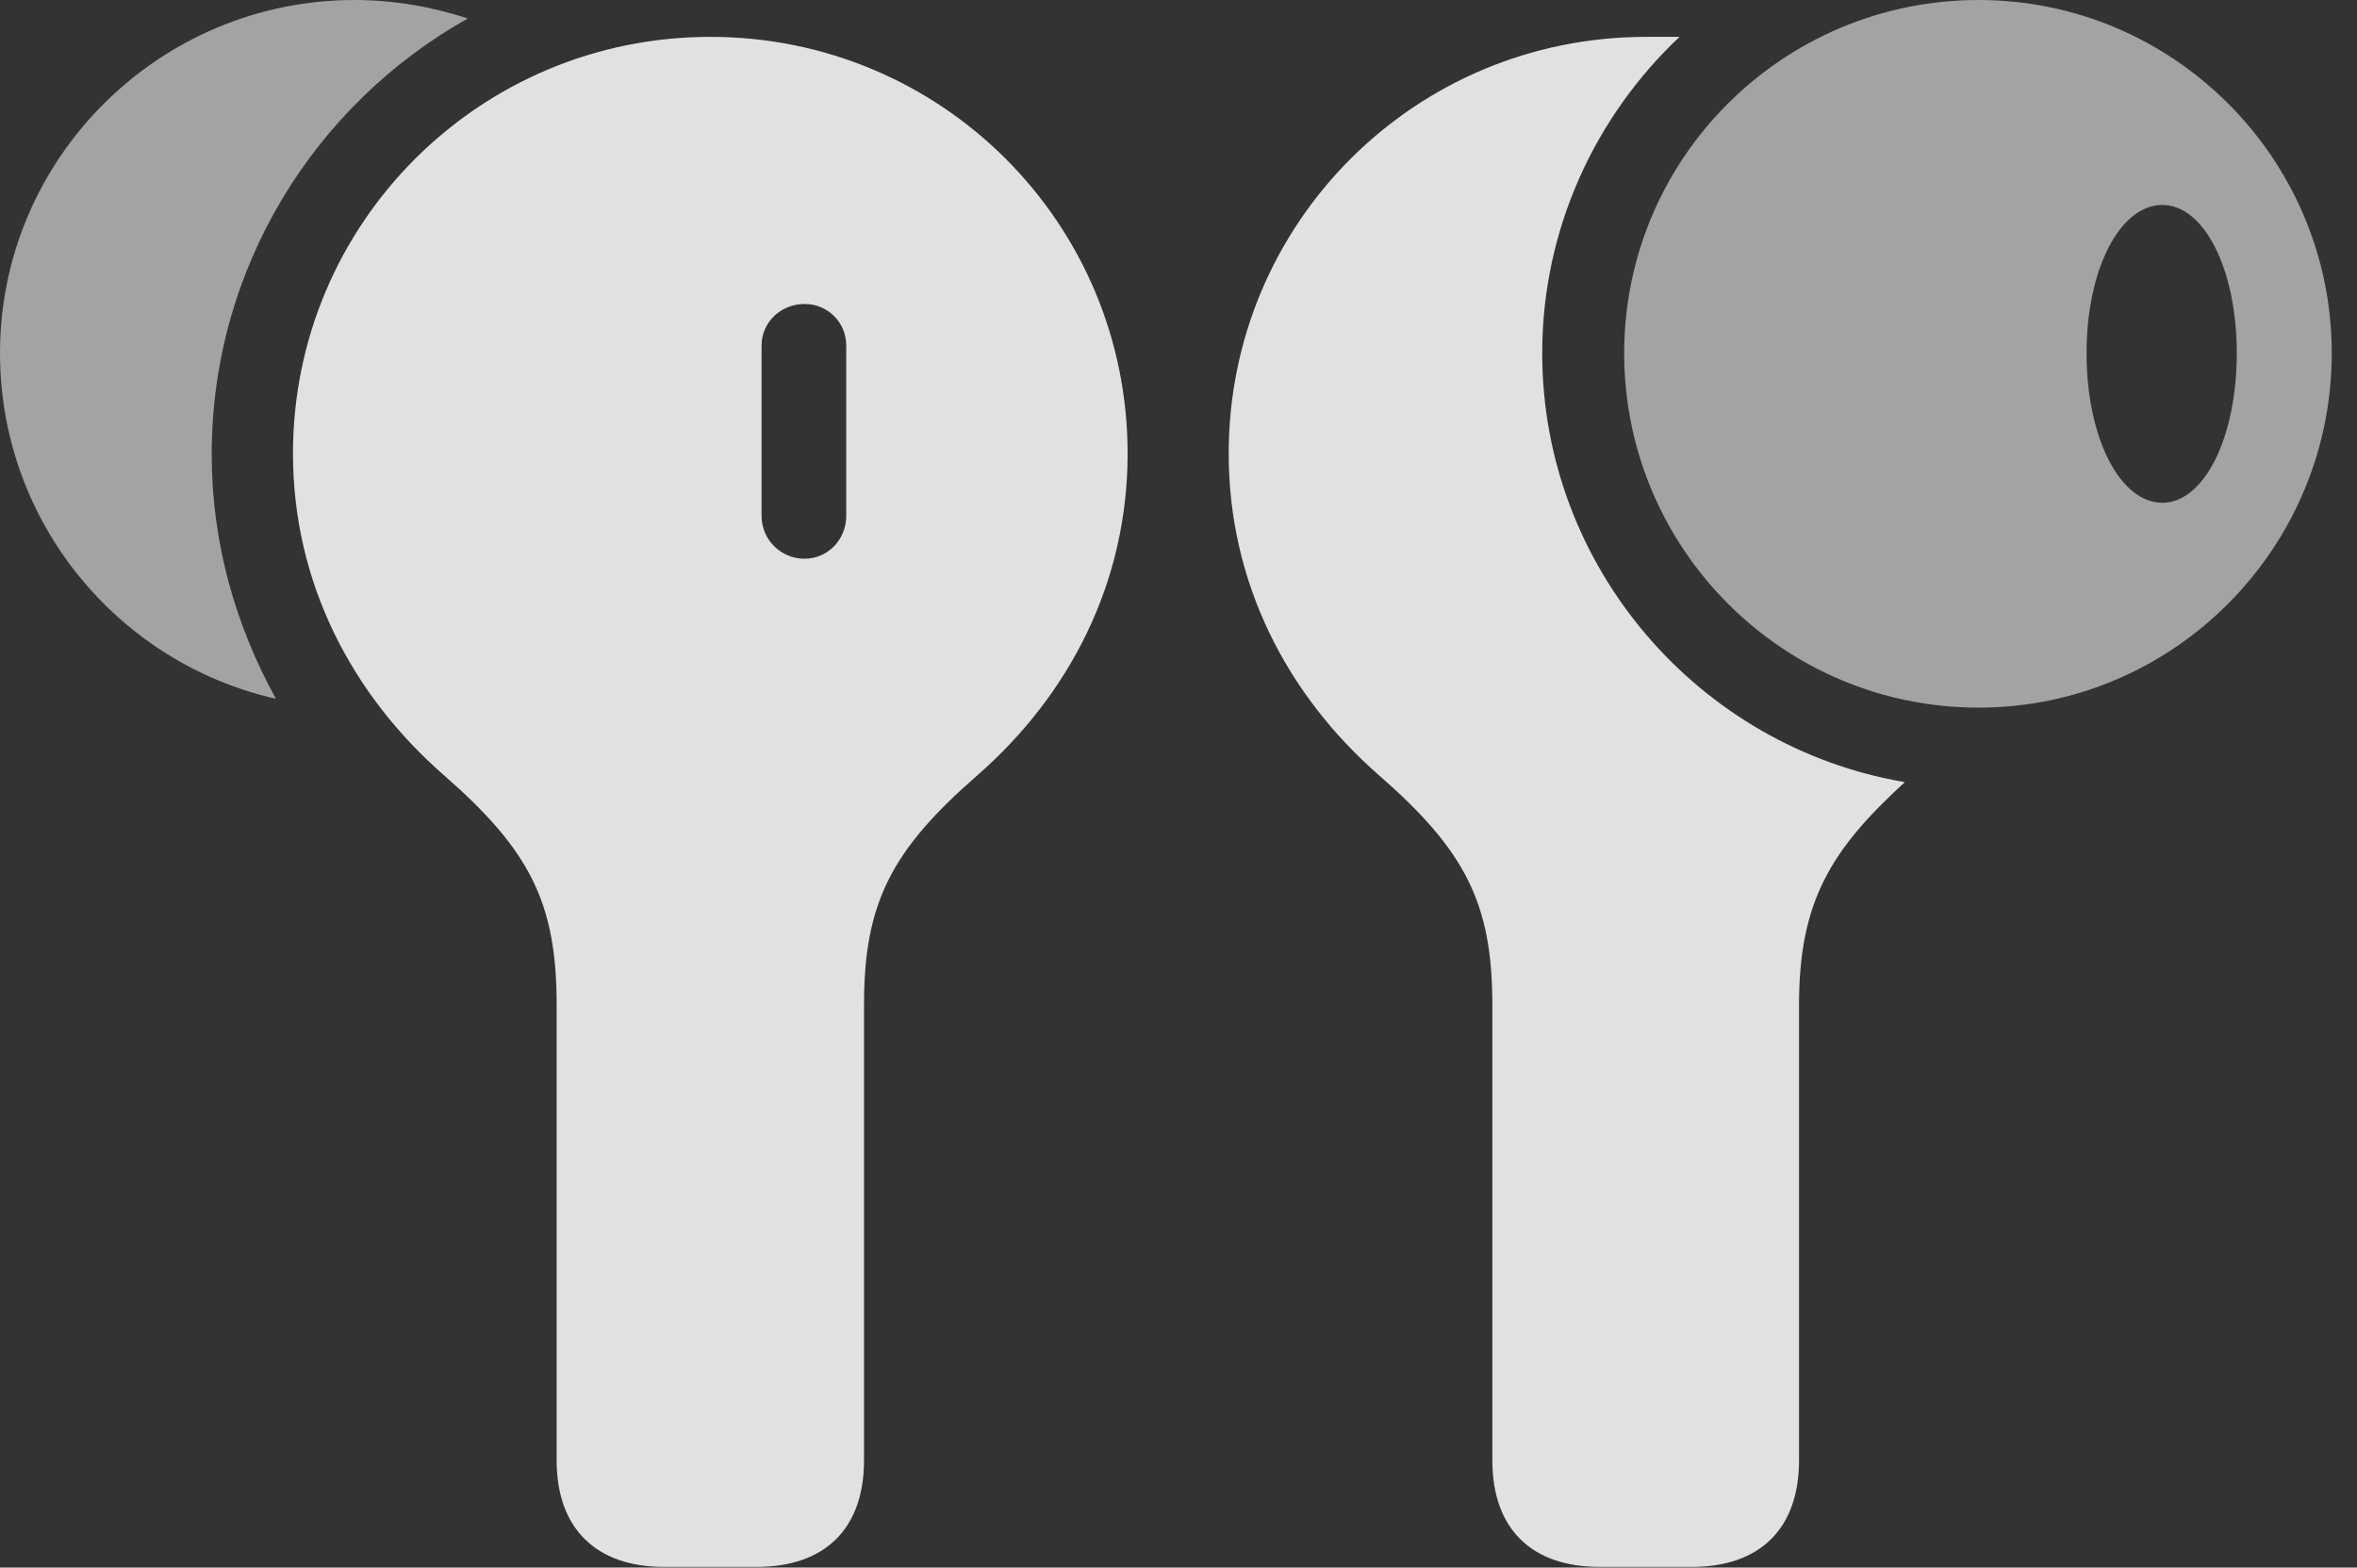 <?xml version="1.0" encoding="UTF-8"?>
<!--Generator: Apple Native CoreSVG 232.5-->
<!DOCTYPE svg
PUBLIC "-//W3C//DTD SVG 1.1//EN"
       "http://www.w3.org/Graphics/SVG/1.1/DTD/svg11.dtd">
<svg version="1.1" xmlns="http://www.w3.org/2000/svg" xmlns:xlink="http://www.w3.org/1999/xlink" width="33.701" height="22.412">
 <rect width="100%" height="100%" fill="#333333" stroke="none"/>
 <g>
  <rect height="22.412" opacity="0" width="33.701" x="0" y="0"/>
  <path d="M9.492 22.402L10.82 22.402C11.797 22.402 12.354 21.855 12.354 20.879L12.354 14.365C12.354 12.91 12.744 12.158 13.975 11.084C15.283 9.941 16.123 8.34 16.123 6.484C16.123 3.193 13.467 0.527 10.156 0.527C6.855 0.527 4.189 3.193 4.189 6.484C4.189 8.34 5.039 9.941 6.348 11.084C7.578 12.158 7.959 12.91 7.959 14.365L7.959 20.879C7.959 21.855 8.525 22.402 9.492 22.402ZM11.504 7.988C11.162 7.988 10.889 7.715 10.889 7.373L10.889 4.941C10.889 4.609 11.162 4.346 11.504 4.346C11.836 4.346 12.1 4.609 12.1 4.941L12.1 7.373C12.1 7.715 11.836 7.988 11.504 7.988ZM22.871 22.402L24.189 22.402C25.166 22.402 25.723 21.855 25.723 20.879L25.723 14.365C25.723 12.881 26.182 12.148 27.236 11.182C24.297 10.684 22.051 8.115 22.051 5.049C22.051 3.271 22.812 1.66 24.014 0.527C23.652 0.527 23.584 0.527 23.535 0.527C20.225 0.527 17.568 3.193 17.568 6.484C17.568 8.34 18.408 9.941 19.717 11.084C20.947 12.158 21.338 12.91 21.338 14.365L21.338 20.879C21.338 21.855 21.895 22.402 22.871 22.402Z" fill="#ffffff" fill-opacity="0.85"/>
  <path d="M0 5.049C0 7.461 1.689 9.482 3.945 9.99C3.369 8.945 3.027 7.764 3.027 6.494C3.027 3.818 4.512 1.484 6.689 0.264C6.182 0.098 5.635 0 5.068 0C2.275 0 0 2.266 0 5.049ZM28.291 10.117C31.074 10.117 33.34 7.842 33.34 5.049C33.34 2.266 31.074 0 28.291 0C25.488 0 23.223 2.266 23.223 5.049C23.223 7.842 25.488 10.117 28.291 10.117ZM30.918 7.188C30.312 7.188 29.834 6.26 29.834 5.049C29.834 3.848 30.312 2.93 30.918 2.93C31.514 2.93 31.982 3.848 31.982 5.049C31.982 6.26 31.514 7.188 30.918 7.188Z" fill="#ffffff" fill-opacity="0.55"/>
 </g>
</svg>
